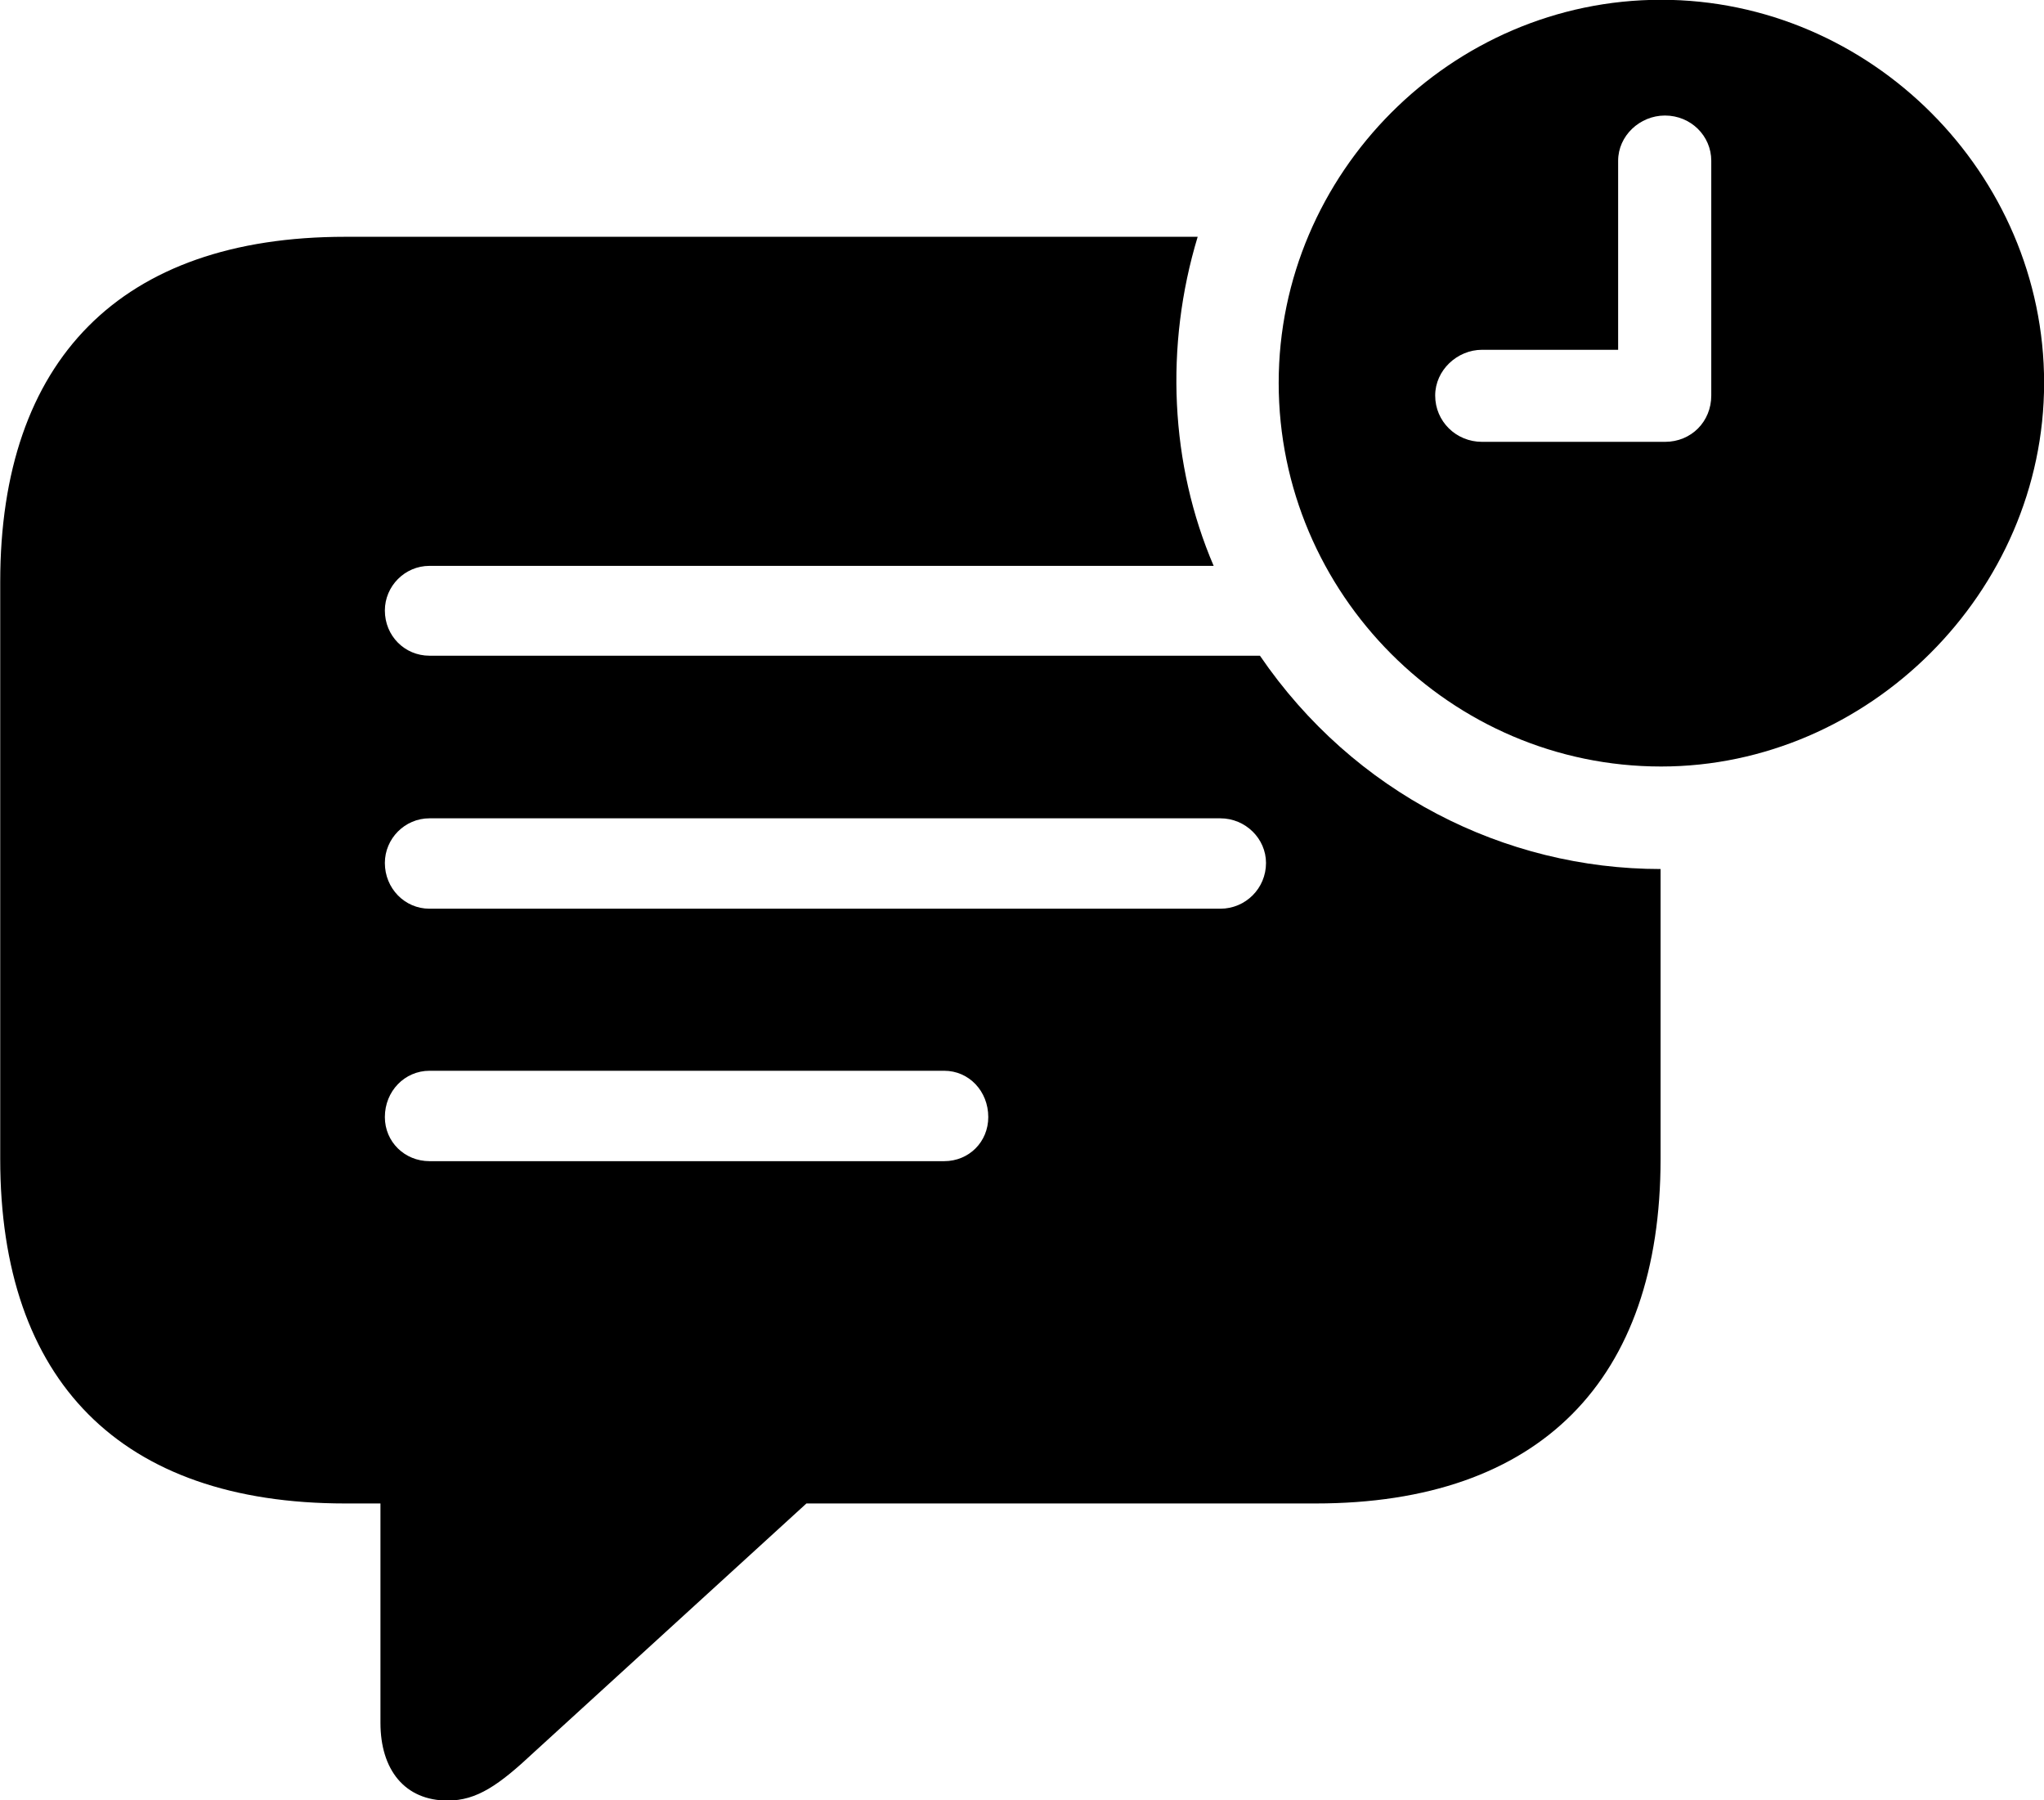 <svg viewBox="0 0 37.092 32.662" xmlns="http://www.w3.org/2000/svg"><path d="M30.144 13.906C33.904 13.906 37.094 10.746 37.094 6.946C37.094 3.146 33.944 -0.004 30.144 -0.004C26.334 -0.004 23.204 3.146 23.204 6.946C23.204 10.776 26.334 13.906 30.144 13.906ZM26.894 8.016C26.424 8.016 26.044 7.646 26.044 7.176C26.044 6.716 26.444 6.346 26.894 6.346H29.364V2.916C29.364 2.466 29.754 2.096 30.214 2.096C30.684 2.096 31.054 2.466 31.054 2.916V7.176C31.054 7.646 30.694 8.016 30.214 8.016ZM22.864 11.896H7.794C7.344 11.896 6.984 11.536 6.984 11.076C6.984 10.636 7.344 10.266 7.794 10.266H22.024C21.234 8.426 21.134 6.276 21.734 4.296H6.264C2.184 4.296 0.004 6.536 0.004 10.556V21.026C0.004 25.046 2.184 27.276 6.264 27.276H6.904V31.256C6.904 32.106 7.344 32.666 8.124 32.666C8.654 32.666 9.054 32.386 9.694 31.786L14.634 27.276H23.874C27.944 27.276 30.134 25.036 30.134 21.026V15.766C27.304 15.766 24.564 14.386 22.864 11.896ZM7.794 16.486C7.344 16.486 6.984 16.116 6.984 15.656C6.984 15.216 7.344 14.846 7.794 14.846H22.144C22.604 14.846 22.974 15.216 22.974 15.656C22.974 16.116 22.604 16.486 22.144 16.486ZM7.794 21.066C7.344 21.066 6.984 20.716 6.984 20.266C6.984 19.796 7.344 19.426 7.794 19.426H17.134C17.584 19.426 17.934 19.796 17.934 20.266C17.934 20.716 17.584 21.066 17.134 21.066Z" /></svg>